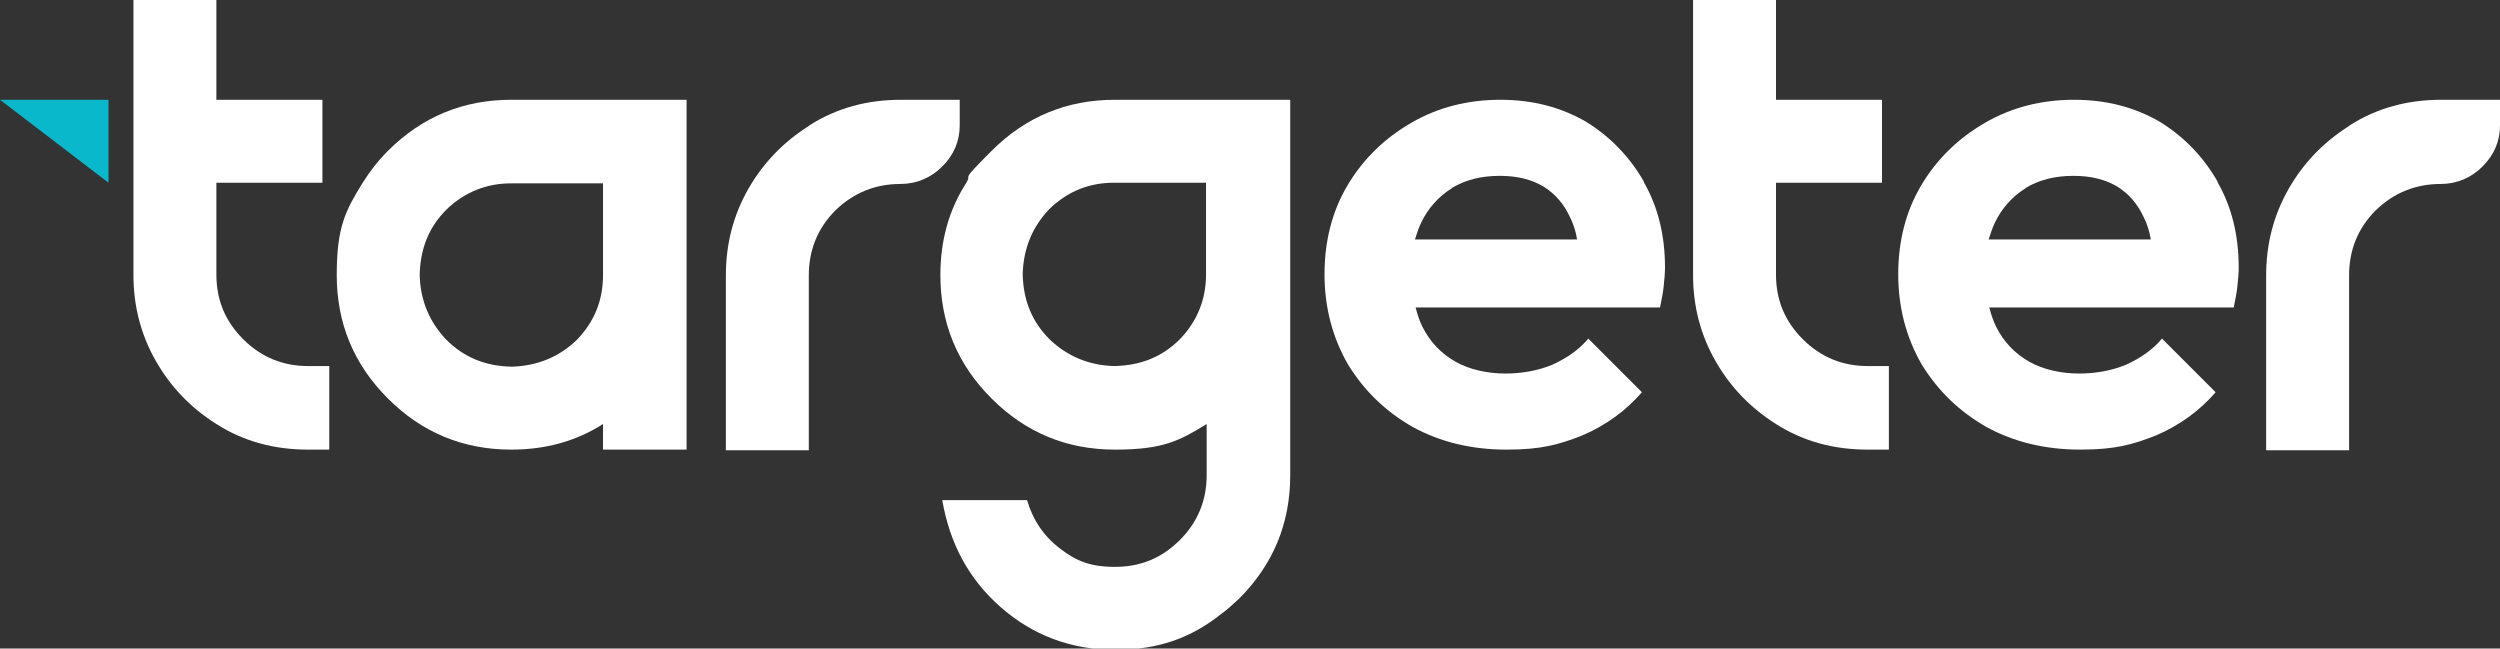 <?xml version="1.0" encoding="UTF-8"?>
<svg id="Layer_1" xmlns="http://www.w3.org/2000/svg" version="1.1" viewBox="0 0 400.9 104">
  <rect x="0" y="0" width="400.9" height="104" fill="#333333" stroke="none"/>
  <!-- Generator: Adobe Illustrator 29.1.0, SVG Export Plug-In . SVG Version: 2.1.0 Build 142)  -->
  <defs>
    <style>
      .st0 {
        fill: #fff;
      }

      .st1 {
        fill: #0ab8cb;
      }
    </style>
  </defs>
  <polygon class="st1" points="17.4 29.3 0 16 17.4 16 17.4 29.3"/>
  <path class="st0" d="M82,16h28.1v56.1h-13.4v-4.1c-4.4,2.8-9.3,4.1-14.7,4.1-7.7,0-14.3-2.7-19.8-8.2-5.5-5.5-8.2-12.1-8.2-19.8s1.4-10.3,4.1-14.7c1.2-1.9,2.5-3.6,4.1-5.2,5.5-5.5,12.1-8.2,19.8-8.2M96.7,44.1v-14.7h-14.7c-4,0-7.5,1.4-10.4,4.2-2.8,2.8-4.2,6.2-4.3,10.5.1,4.1,1.6,7.6,4.3,10.4,2.8,2.8,6.2,4.2,10.4,4.3,4.2-.1,7.7-1.6,10.5-4.3,2.8-2.9,4.2-6.3,4.2-10.4"/>
  <path class="st0" d="M129.8,20.1c4.4-2.8,9.3-4.1,14.7-4.1h9.4v4.1c0,2.5-.9,4.7-2.8,6.6-1.8,1.8-4.1,2.8-6.7,2.8-4,0-7.5,1.4-10.4,4.2-2.9,2.9-4.3,6.4-4.3,10.5v28h-13.3v-28c0-5.1,1.2-9.7,3.6-13.9,2.4-4.2,5.6-7.5,9.7-10.1"/>
  <path class="st0" d="M376.8,20.1c4.4-2.8,9.3-4.1,14.7-4.1h9.4v4.1c0,2.5-.9,4.7-2.8,6.6-1.8,1.8-4.1,2.8-6.7,2.8-4,0-7.5,1.4-10.4,4.2-2.9,2.9-4.3,6.4-4.3,10.5v28h-13.3v-28c0-5.1,1.2-9.7,3.6-13.9,2.4-4.2,5.6-7.5,9.7-10.1"/>
  <path class="st0" d="M193.5,16h-14.7c-7.7,0-14.3,2.7-19.8,8.2s-2.9,3.3-4.1,5.2c-2.8,4.4-4.1,9.3-4.1,14.7,0,7.7,2.7,14.3,8.2,19.8,5.5,5.5,12.1,8.2,19.8,8.2s10.3-1.4,14.7-4.1v4.1h0v4.1c0,4-1.4,7.5-4.3,10.4-2.9,2.9-6.3,4.3-10.4,4.3s-6.3-1-8.9-3c-2.6-2-4.3-4.6-5.2-7.7h-13.6c1.2,7,4.3,12.7,9.3,17.1,5.2,4.6,11.4,6.9,18.4,6.9s12.2-1.9,17.1-5.8c1-.7,1.9-1.6,2.8-2.4,5.5-5.5,8.2-12.1,8.2-19.8V16h-13.4ZM189.2,54.4c-2.8,2.8-6.2,4.2-10.5,4.3-4.1-.1-7.6-1.6-10.4-4.3-2.8-2.8-4.2-6.2-4.3-10.4.1-4.2,1.6-7.7,4.3-10.5,2.9-2.8,6.3-4.2,10.4-4.2h14.7v14.7c0,4-1.4,7.5-4.2,10.4Z"/>
  <path class="st0" d="M263.6,29.1c-2.3-4-5.4-7.2-9.3-9.6-4-2.3-8.5-3.5-13.7-3.5s-10,1.2-14.3,3.7c-4.3,2.5-7.7,5.8-10.2,10-2.5,4.2-3.7,9-3.7,14.3s1.3,10.2,3.8,14.5c2.6,4.2,6,7.5,10.4,10,4.4,2.4,9.4,3.6,15,3.6s8.4-.8,12.2-2.3c3.7-1.6,6.9-3.9,9.5-6.9l-8.6-8.6c-1.6,1.9-3.6,3.2-5.8,4.2-2.2.9-4.7,1.4-7.5,1.4s-5.7-.6-8-1.9c-2.3-1.3-4.1-3.2-5.3-5.6-.5-1-.8-2-1.1-3.1h39.2c.3-1.4.5-2.5.6-3.5s.2-2,.2-2.9c0-5.1-1.1-9.7-3.4-13.7ZM232.9,30.1c2.2-1.3,4.7-1.9,7.6-1.9s5.1.6,7,1.7c1.9,1.2,3.3,2.8,4.3,5,.5,1,.9,2.2,1.1,3.5h-26c.3-.9.6-1.9,1-2.7,1.1-2.3,2.8-4.2,4.9-5.5Z"/>
  <path class="st0" d="M355.6,29.1c-2.3-4-5.4-7.2-9.3-9.6-4-2.3-8.5-3.5-13.7-3.5s-10,1.2-14.3,3.7c-4.3,2.5-7.7,5.8-10.2,10-2.5,4.2-3.7,9-3.7,14.3s1.3,10.2,3.8,14.5c2.6,4.2,6,7.5,10.4,10,4.4,2.4,9.4,3.6,15,3.6s8.4-.8,12.2-2.3c3.7-1.6,6.9-3.9,9.5-6.9l-8.6-8.6c-1.6,1.9-3.6,3.2-5.8,4.2-2.2.9-4.7,1.4-7.5,1.4s-5.7-.6-8-1.9c-2.3-1.3-4.1-3.2-5.3-5.6-.5-1-.8-2-1.1-3.1h39.2c.3-1.4.5-2.5.6-3.5s.2-2,.2-2.9c0-5.1-1.1-9.7-3.4-13.7ZM324.9,30.1c2.2-1.3,4.7-1.9,7.6-1.9s5.1.6,7,1.7c1.9,1.2,3.3,2.8,4.3,5,.5,1,.9,2.2,1.1,3.5h-26c.3-.9.6-1.9,1-2.7,1.1-2.3,2.8-4.2,4.9-5.5Z"/>
  <path class="st0" d="M49.4,58.7c-4,0-7.5-1.4-10.4-4.3-2.9-2.9-4.3-6.3-4.3-10.4v-14.7h0c0,0,17,0,17,0v-13.3h-17V0h-13.3v44.1c0,5,1.2,9.6,3.6,13.8,2.4,4.2,5.6,7.5,9.7,10.1,4.4,2.8,9.3,4.1,14.7,4.1h3.4v-13.4c-.5,0-2.9,0-3.4,0Z"/>
  <path class="st0" d="M299.5,58.7c-4,0-7.5-1.4-10.4-4.3-2.9-2.9-4.3-6.3-4.3-10.4v-14.7h0c0,0,17,0,17,0v-13.3h-17V0h-13.3v44.1c0,5,1.2,9.6,3.6,13.8,2.4,4.2,5.6,7.5,9.7,10.1,4.4,2.8,9.3,4.1,14.7,4.1h3.4v-13.4c-.5,0-2.9,0-3.4,0Z"/>
</svg>